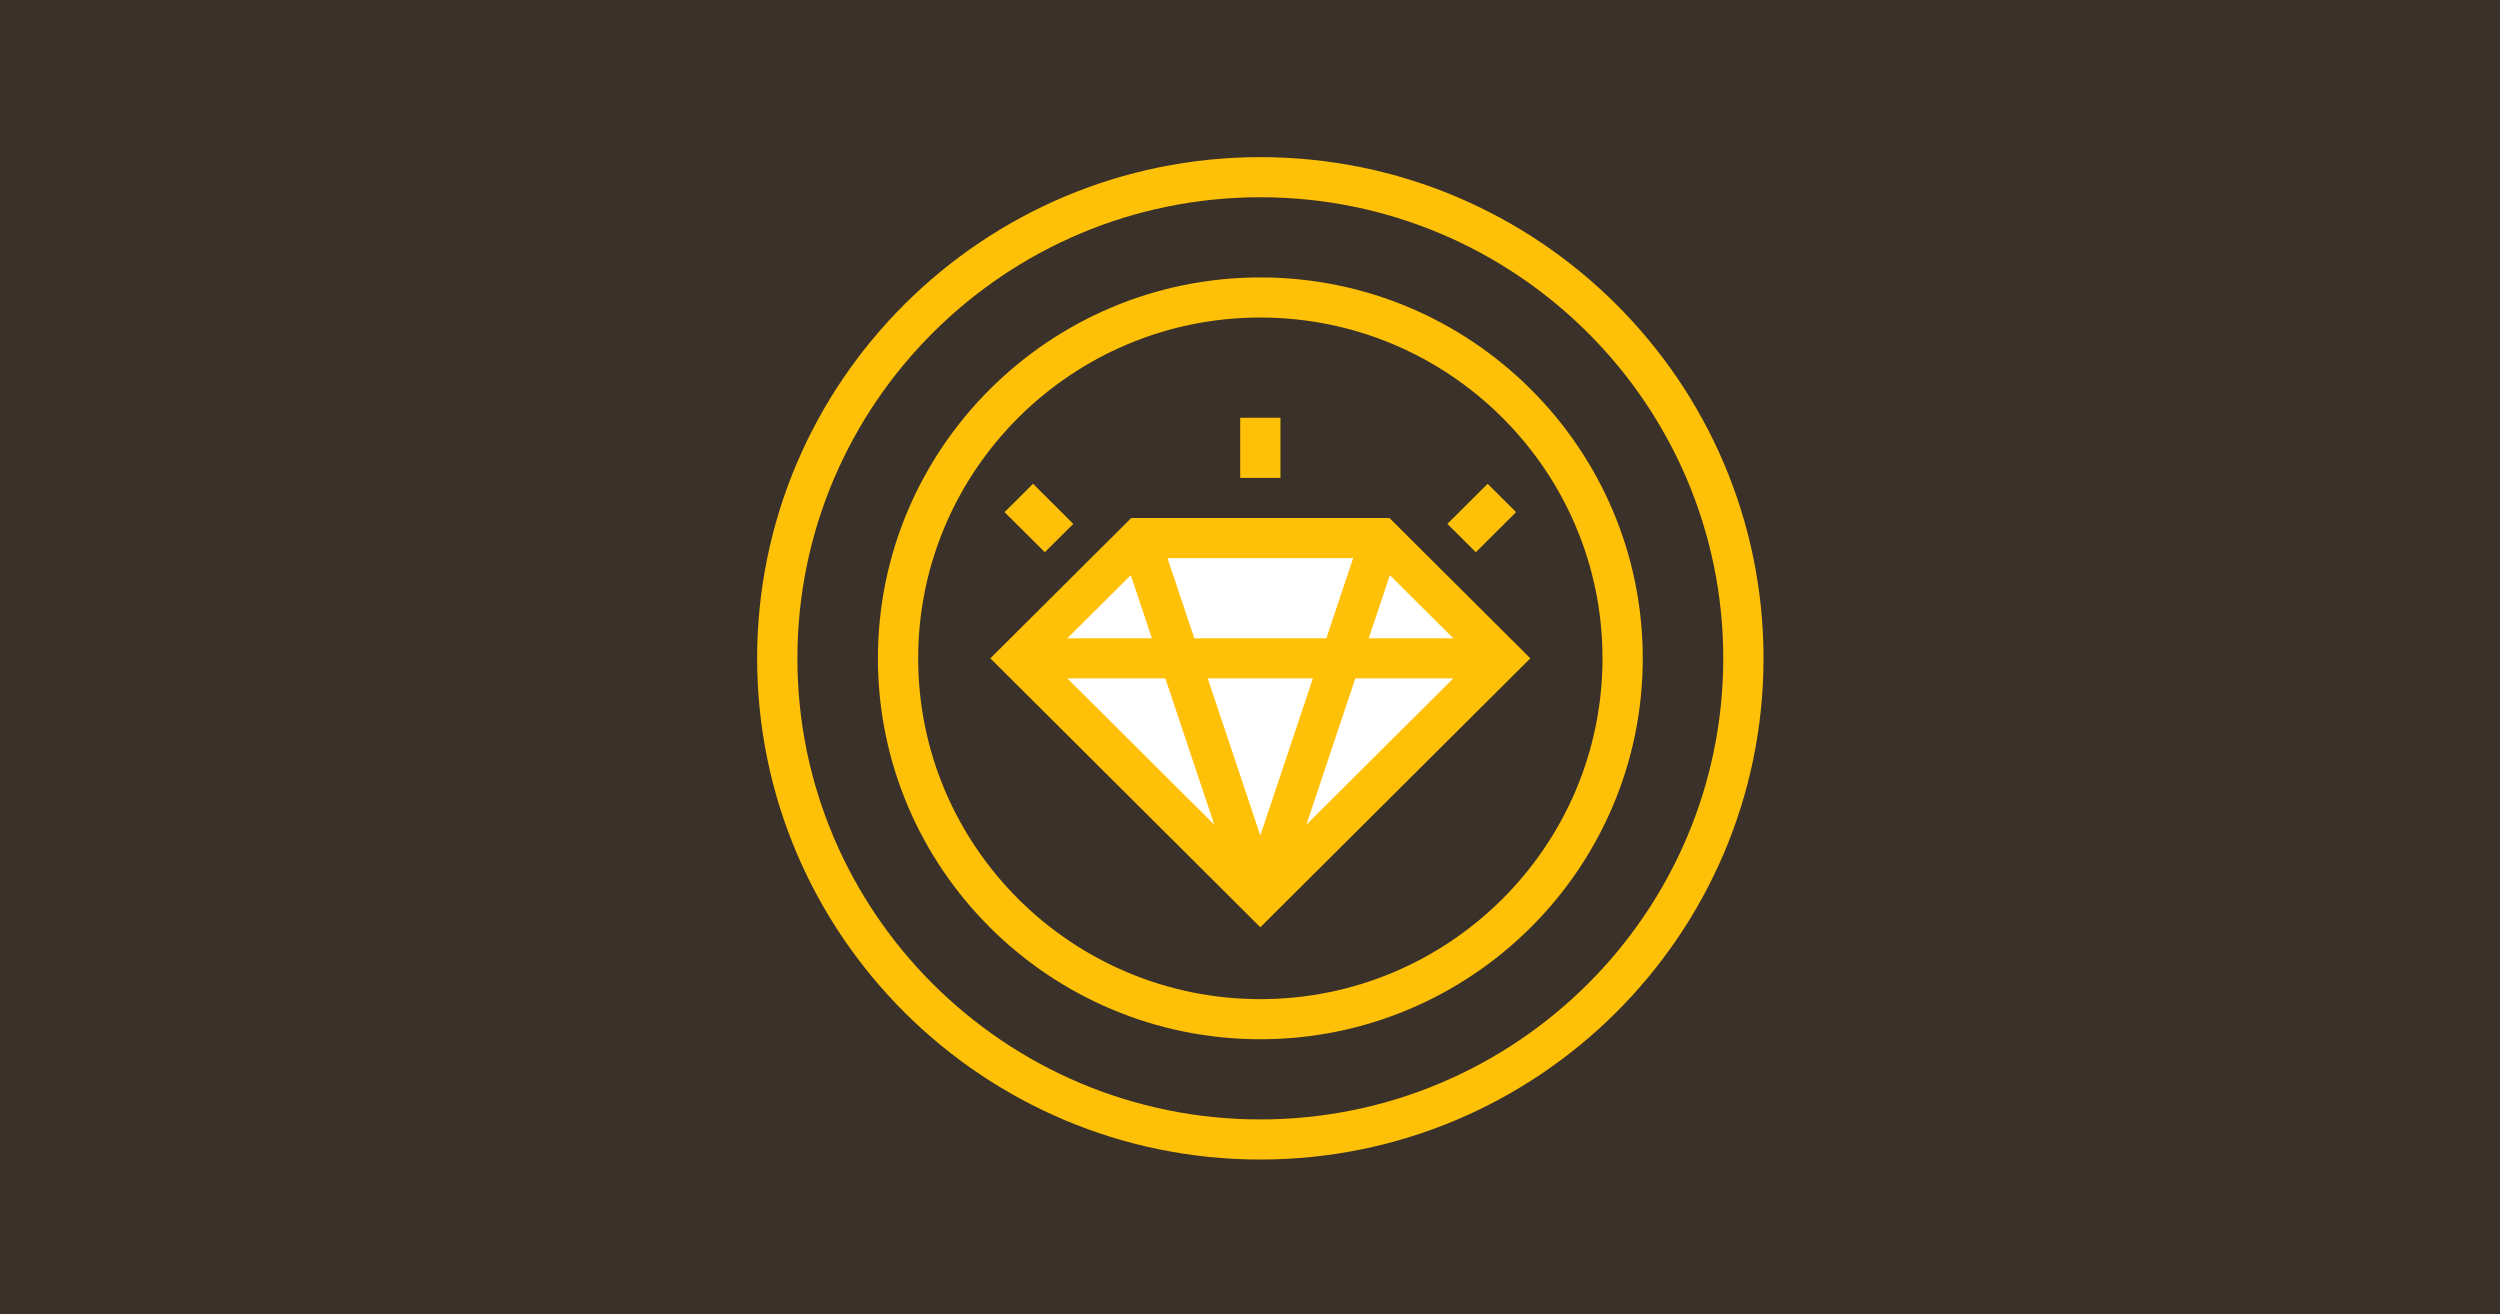 <svg width="175" height="92" viewBox="0 0 175 92" fill="none" xmlns="http://www.w3.org/2000/svg">
<rect width="175" height="92" fill="#3A312A"/>
<path d="M88.223 81.167C68.801 81.167 53 65.428 53 46.083C53 26.738 68.801 11 88.223 11C107.645 11 123.446 26.738 123.446 46.083C123.446 65.428 107.645 81.167 88.223 81.167ZM88.223 13.807C70.355 13.807 55.818 28.286 55.818 46.083C55.818 63.881 70.355 78.36 88.223 78.36C106.091 78.36 120.628 63.881 120.628 46.083C120.628 28.286 106.091 13.807 88.223 13.807Z" fill="#FFC107"/>
<path d="M88.223 72.747C73.462 72.747 61.454 60.785 61.454 46.083C61.454 31.381 73.462 19.42 88.223 19.42C102.984 19.42 114.993 31.381 114.993 46.083C114.993 60.785 102.984 72.747 88.223 72.747ZM88.223 22.227C75.016 22.227 64.272 32.929 64.272 46.083C64.272 59.238 75.016 69.94 88.223 69.94C101.43 69.94 112.175 59.238 112.175 46.083C112.175 32.929 101.43 22.227 88.223 22.227Z" fill="#FFC107"/>
<path d="M88.223 62.923L71.316 46.083L79.769 37.663H96.677L105.13 46.083L88.223 62.923Z" fill="white"/>
<path d="M88.223 64.908L69.324 46.083L79.186 36.26H97.261L107.123 46.083L88.223 64.908ZM73.309 46.083L88.223 60.939L103.138 46.083L96.093 39.067H80.354L73.309 46.083Z" fill="#FFC107"/>
<path d="M105.13 44.68H71.316V47.487H105.13V44.68Z" fill="#FFC107"/>
<path d="M88.223 63.72C87.494 63.72 86.85 63.257 86.62 62.568L78.433 38.107L81.106 37.22L88.223 58.485L95.34 37.22L98.013 38.107L89.827 62.568C89.597 63.257 88.952 63.72 88.223 63.72Z" fill="#FFC107"/>
<path d="M89.632 29.243H86.814V33.453H89.632V29.243Z" fill="#FFC107"/>
<path d="M104.134 33.865L101.316 36.671L103.308 38.656L106.126 35.849L104.134 33.865Z" fill="#FFC107"/>
<path d="M72.312 33.864L70.32 35.849L73.138 38.655L75.13 36.671L72.312 33.864Z" fill="#FFC107"/>
</svg>
